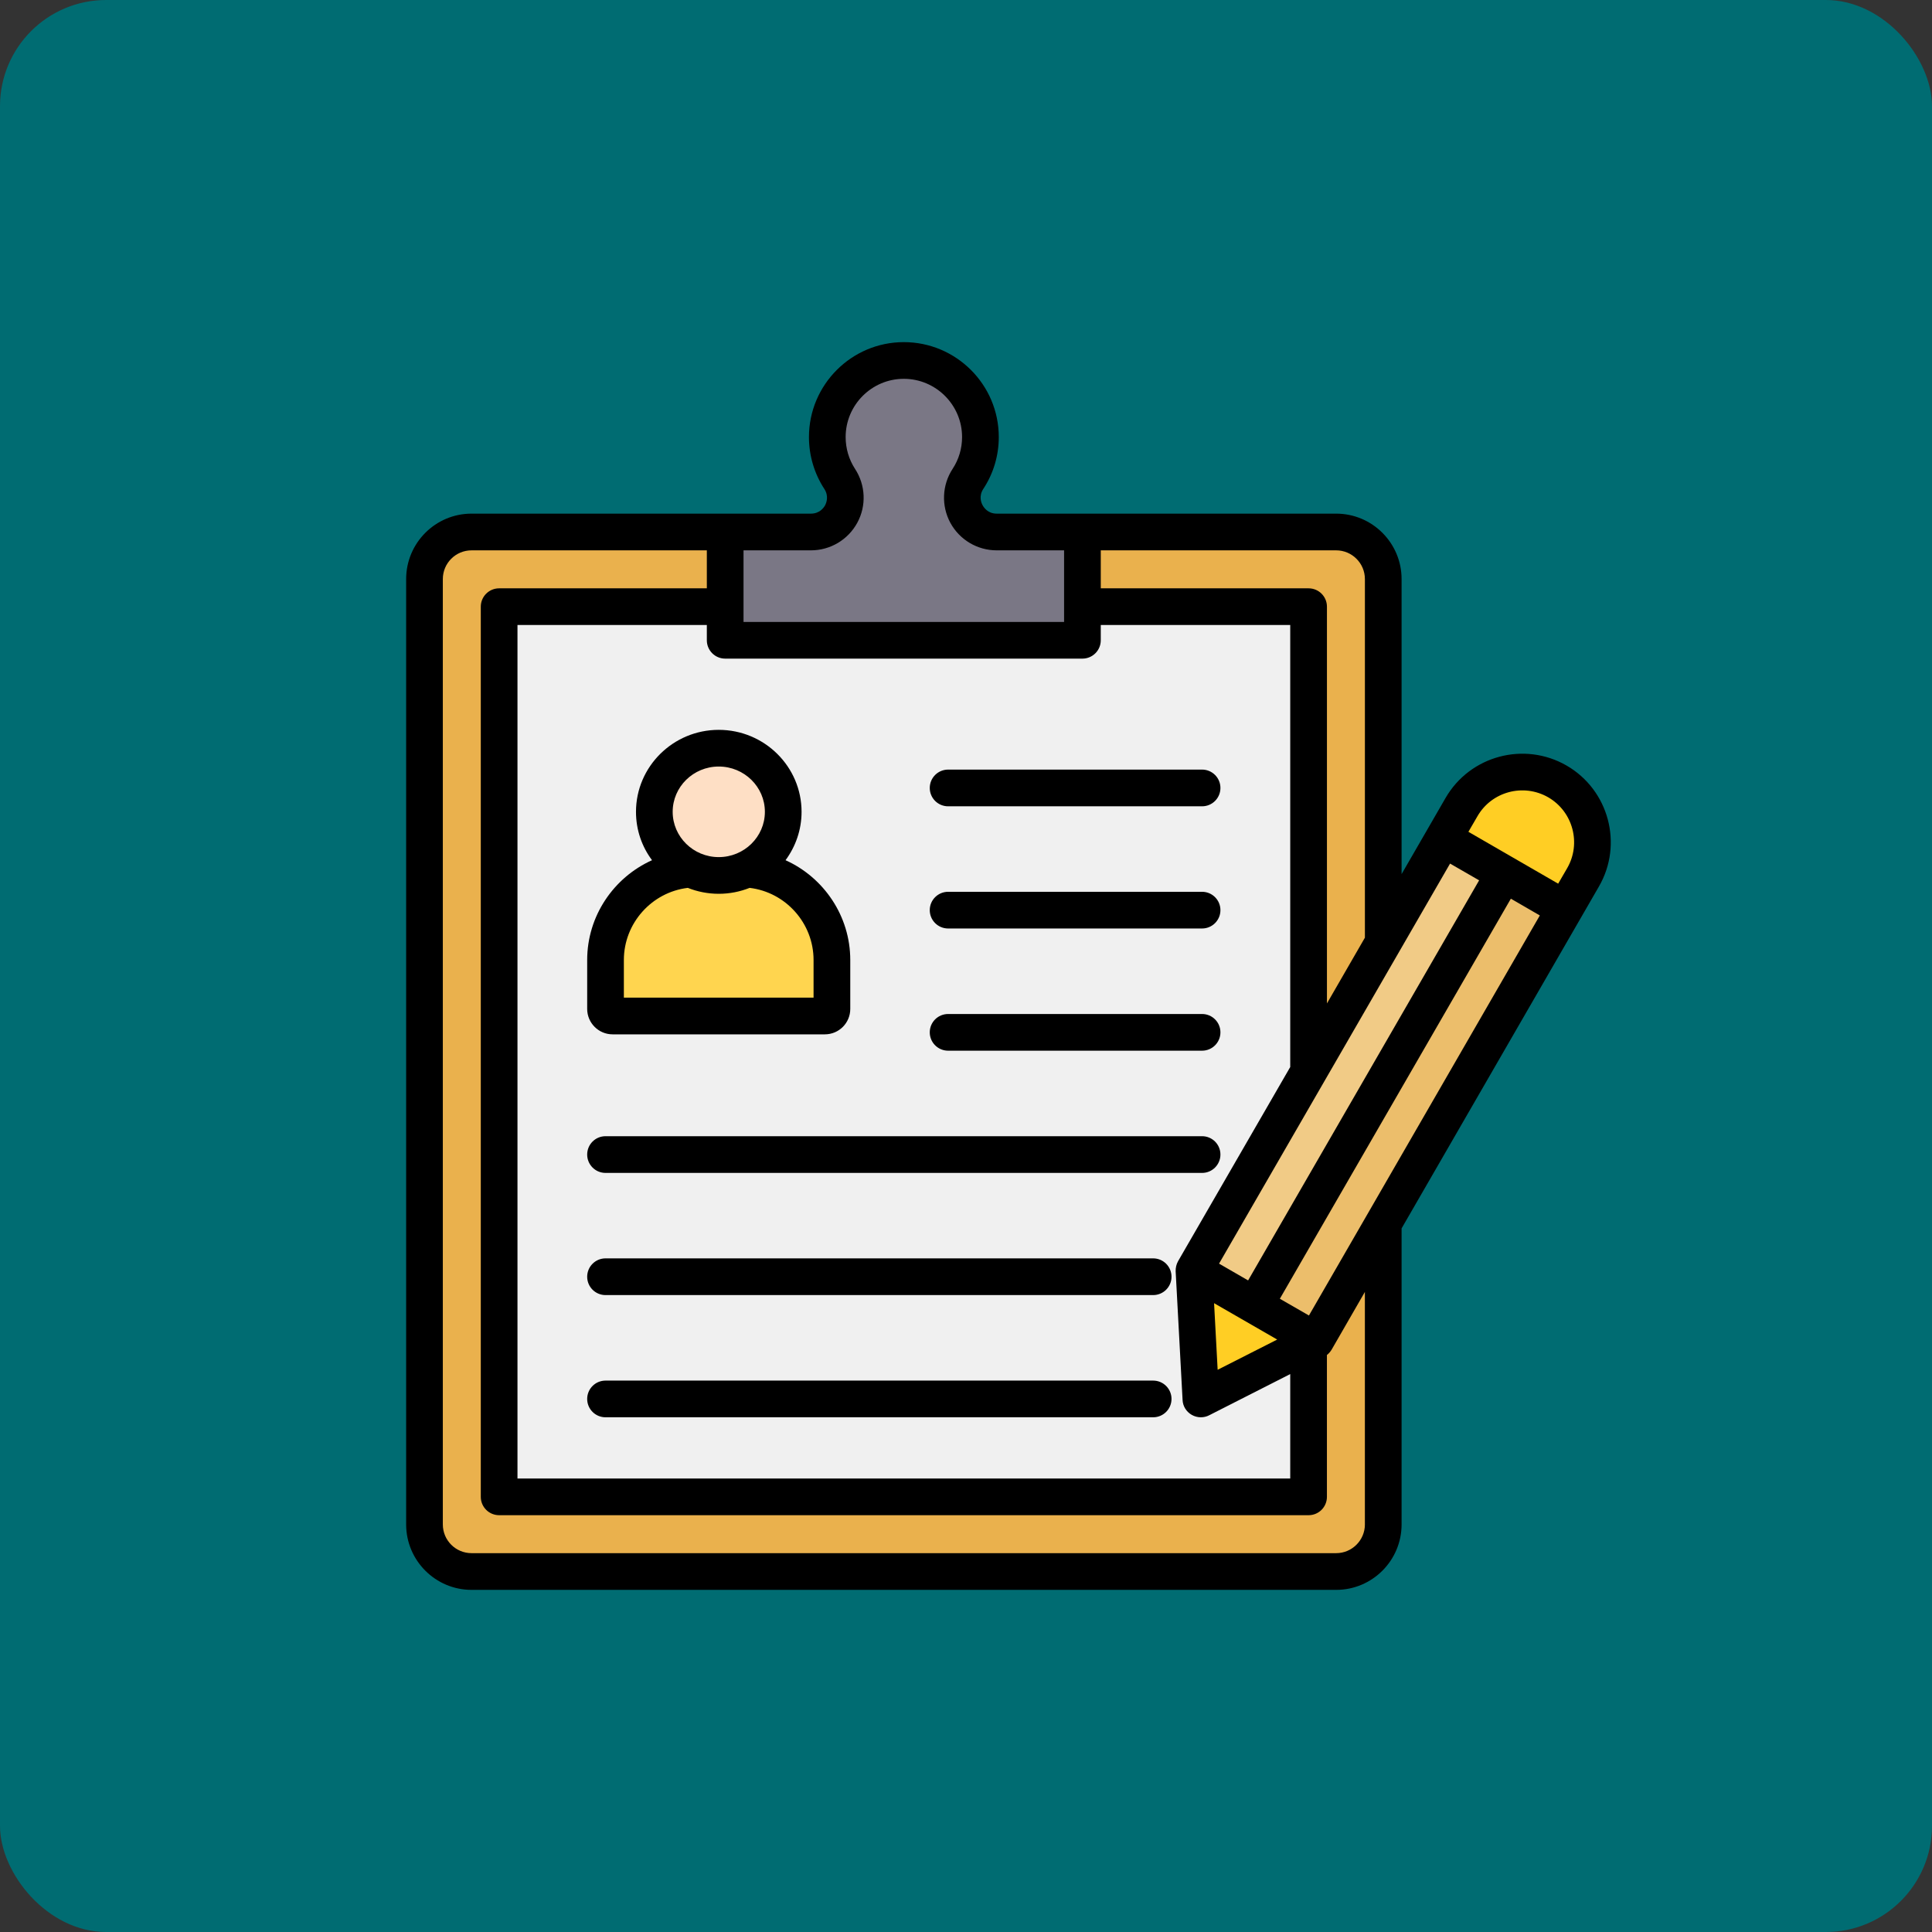 <svg width="91" height="91" viewBox="0 0 91 91" fill="none" xmlns="http://www.w3.org/2000/svg" xmlns:xlink="http://www.w3.org/1999/xlink">
	<rect x="0" y="0" width="91" height="91" fill="#333333" stroke="none"/>
	<desc>
			Created with Pixso.
	</desc>
	<defs>
		<clipPath id="clip2_536">
			<rect id="icon.svg (3) 1" width="59" height="59" transform="translate(18 16)" fill="white" fill-opacity="0"/>
		</clipPath>
	</defs>
	<rect id="Rectangle 12" rx="5" width="91" height="91" fill="#006C72" fill-opacity="1"/>
	<rect id="icon.svg (3) 1" width="59" height="59" transform="translate(18 16)" fill="#FFFFFF" fill-opacity="0"/>
	<g clip-path="url(#clip2_536)">
		<path id="Vector" d="M62.937 25.057C64.158 25.057 65.154 26.054 65.154 27.275L65.154 71.803C65.154 73.024 64.158 74.02 62.937 74.02L22.211 74.02C20.989 74.02 19.993 73.024 19.993 71.803L19.993 27.275C19.993 26.054 20.989 25.058 22.211 25.058L62.937 25.057Z" fill="#EAB14D" fill-opacity="1" fill-rule="evenodd"/>
		<path id="Vector" d="M61.061 28.575L24.087 28.575C23.769 28.575 23.51 28.834 23.51 29.151L23.51 69.927C23.51 70.244 23.769 70.503 24.087 70.503L61.061 70.503C61.378 70.503 61.637 70.244 61.637 69.927L61.637 29.151C61.637 28.834 61.378 28.575 61.061 28.575Z" fill="#F0F0F0" fill-opacity="1" fill-rule="evenodd"/>
		<path id="Vector" d="M46.95 25.058L50.411 25.058C50.728 25.058 50.987 25.316 50.987 25.634L50.987 29.582C50.987 29.899 50.728 30.158 50.411 30.158L34.737 30.158C34.419 30.158 34.161 29.899 34.161 29.582L34.161 25.634C34.161 25.316 34.419 25.058 34.737 25.058L38.198 25.058C39.487 25.058 40.257 23.634 39.552 22.555C39.182 21.989 38.967 21.312 38.967 20.586C38.967 18.594 40.582 16.98 42.574 16.98C44.565 16.98 46.18 18.594 46.18 20.586C46.18 21.312 45.965 21.989 45.595 22.555C44.89 23.634 45.661 25.058 46.95 25.058Z" fill="#7A7785" fill-opacity="1" fill-rule="evenodd"/>
		<path id="Vector" d="M32.503 40.941L35.209 40.941C37.424 41.1 39.188 42.962 39.188 45.216L39.188 47.522C39.188 47.705 39.038 47.855 38.854 47.855L28.858 47.855C28.674 47.855 28.524 47.705 28.524 47.522L28.524 45.216C28.524 42.962 30.288 41.1 32.503 40.941Z" fill="#FFD54F" fill-opacity="1" fill-rule="evenodd"/>
		<path id="Vector" d="M36.891 38.238C36.891 39.894 35.532 41.236 33.856 41.236C32.18 41.236 30.821 39.894 30.821 38.238C30.821 36.583 32.18 35.241 33.856 35.241C35.532 35.241 36.891 36.583 36.891 38.238Z" fill="#FEDFC5" fill-opacity="1" fill-rule="evenodd"/>
		<path id="Vector" d="M74.566 41.325L61.969 63.144L56.563 65.892L56.241 59.836L68.838 38.018C69.747 36.442 71.78 35.898 73.356 36.807C74.931 37.717 75.476 39.75 74.566 41.325Z" fill="#F1CB86" fill-opacity="1" fill-rule="evenodd"/>
		<path id="Vector" d="M73.713 42.803L70.849 41.149L66.627 48.461L62.169 56.183L59.105 61.49L61.97 63.143L62.169 62.797L66.627 55.075L73.713 42.803Z" fill="#ECBE6B" fill-opacity="1" fill-rule="evenodd"/>
		<path id="Vector" d="M61.969 63.143L59.105 61.49L57.262 60.425L56.366 59.908L56.241 59.836L56.245 59.908L56.322 61.367L56.522 65.118L56.564 65.892L57.213 65.562L61.969 63.143Z" fill="#FFCE24" fill-opacity="1" fill-rule="evenodd"/>
		<path id="Vector" d="M70.849 41.149L73.713 42.803L74.566 41.325C75.476 39.749 74.931 37.716 73.356 36.807C71.78 35.897 69.747 36.442 68.838 38.017L67.985 39.495L70.849 41.149Z" fill="#FFCE24" fill-opacity="1" fill-rule="evenodd"/>
		<path id="Vector" d="M64.289 71.802C64.289 72.549 63.68 73.156 62.935 73.156L22.211 73.156C21.461 73.156 20.858 72.549 20.858 71.802L20.858 27.275C20.858 26.529 21.461 25.922 22.211 25.922L33.293 25.922L33.293 27.711L23.51 27.711C23.032 27.711 22.646 28.098 22.646 28.575L22.646 70.504C22.646 70.981 23.032 71.368 23.51 71.368L61.636 71.368C62.115 71.368 62.5 70.981 62.5 70.504L62.5 63.822C62.587 63.755 62.658 63.671 62.718 63.576L64.288 60.852L64.288 71.802L64.289 71.802ZM38.195 25.922L35.021 25.922L35.021 29.294L50.12 29.294L50.12 25.922L46.946 25.922C46.033 25.922 45.196 25.424 44.761 24.622C44.331 23.821 44.37 22.848 44.87 22.083C45.163 21.637 45.315 21.12 45.315 20.586C45.315 19.074 44.081 17.843 42.571 17.843C41.06 17.843 39.831 19.074 39.831 20.586C39.831 21.12 39.983 21.637 40.272 22.083C40.772 22.848 40.815 23.821 40.38 24.622C39.945 25.424 39.108 25.922 38.195 25.922ZM64.289 27.275C64.289 26.529 63.68 25.922 62.935 25.922L51.848 25.922L51.848 27.711L61.636 27.711C62.115 27.711 62.501 28.098 62.501 28.575L62.501 47.264L64.289 44.166L64.289 27.275ZM61.653 61.962L72.528 43.119L71.164 42.329L60.283 61.173L61.653 61.962ZM57.419 59.519L58.788 60.309L69.669 41.465L68.3 40.676L57.419 59.519ZM60.158 63.095L57.185 61.382L57.353 64.519L60.158 63.095ZM34.157 31.022C33.679 31.022 33.293 30.635 33.293 30.158L33.293 29.439L24.374 29.439L24.374 69.64L60.772 69.64L60.772 64.721L56.951 66.663C56.832 66.725 56.696 66.756 56.56 66.756C56.413 66.756 56.261 66.717 56.131 66.641C55.875 66.494 55.712 66.23 55.701 65.938L55.375 59.882C55.37 59.715 55.408 59.548 55.489 59.404L60.772 50.258L60.772 29.439L51.848 29.439L51.848 30.158C51.848 30.635 51.462 31.022 50.984 31.022L34.157 31.022ZM72.925 37.555C74.088 38.229 74.49 39.726 73.816 40.892L73.392 41.622L69.164 39.179L69.588 38.45C70.256 37.283 71.756 36.882 72.925 37.555ZM73.789 36.059C71.794 34.909 69.24 35.593 68.088 37.585L66.017 41.172L66.017 27.275C66.017 25.576 64.636 24.193 62.935 24.193L46.946 24.193C46.538 24.193 46.348 23.918 46.283 23.799C46.217 23.681 46.092 23.369 46.315 23.028C46.794 22.301 47.044 21.456 47.044 20.586C47.044 18.12 45.038 16.115 42.571 16.115C40.108 16.115 38.103 18.121 38.103 20.586C38.103 21.456 38.353 22.301 38.826 23.028C39.049 23.369 38.924 23.681 38.864 23.799C38.799 23.918 38.603 24.193 38.196 24.193L22.211 24.193C20.51 24.193 19.13 25.576 19.13 27.275L19.13 71.802C19.13 73.502 20.51 74.885 22.211 74.885L62.935 74.885C64.636 74.885 66.017 73.502 66.017 71.802L66.017 57.859L75.311 41.757C76.463 39.765 75.778 37.209 73.789 36.059ZM43.793 42.869C43.793 43.346 44.179 43.733 44.657 43.733L56.62 43.733C57.098 43.733 57.484 43.346 57.484 42.869C57.484 42.392 57.098 42.005 56.62 42.005L44.658 42.005C44.179 42.005 43.793 42.392 43.793 42.869ZM43.793 48.625C43.793 49.102 44.179 49.489 44.657 49.489L56.62 49.489C57.098 49.489 57.484 49.102 57.484 48.625C57.484 48.148 57.098 47.761 56.62 47.761L44.658 47.761C44.179 47.761 43.793 48.148 43.793 48.625ZM43.793 37.114C43.793 37.591 44.179 37.978 44.657 37.978L56.62 37.978C57.098 37.978 57.484 37.591 57.484 37.114C57.484 36.636 57.098 36.249 56.62 36.249L44.658 36.249C44.179 36.249 43.793 36.636 43.793 37.114ZM55.18 60.136C55.18 59.659 54.794 59.271 54.315 59.271L28.521 59.271C28.043 59.271 27.657 59.659 27.657 60.136C27.657 60.614 28.043 61 28.521 61L54.316 61C54.794 61 55.18 60.614 55.18 60.136ZM57.484 54.381C57.484 53.903 57.098 53.517 56.62 53.517L28.521 53.517C28.043 53.517 27.657 53.903 27.657 54.381C27.657 54.858 28.043 55.246 28.521 55.246L56.62 55.246C57.098 55.246 57.484 54.858 57.484 54.381ZM55.18 65.892C55.18 65.415 54.794 65.028 54.315 65.028L28.521 65.028C28.043 65.028 27.657 65.415 27.657 65.892C27.657 66.369 28.043 66.756 28.521 66.756L54.316 66.756C54.794 66.756 55.18 66.369 55.18 65.892ZM33.853 36.105C32.657 36.105 31.684 37.062 31.684 38.238C31.684 39.414 32.657 40.371 33.853 40.371C35.054 40.371 36.027 39.414 36.027 38.238C36.027 37.062 35.054 36.105 33.853 36.105ZM38.32 45.217C38.32 43.486 37.011 42.025 35.309 41.82C34.858 41.999 34.369 42.099 33.853 42.099C33.342 42.099 32.847 41.999 32.396 41.82C30.695 42.025 29.385 43.486 29.385 45.217L29.385 46.99L38.32 46.99L38.32 45.217ZM29.956 38.238C29.956 39.09 30.233 39.878 30.712 40.517C28.907 41.328 27.657 43.143 27.657 45.217L27.657 47.521C27.657 48.182 28.195 48.719 28.853 48.719L38.853 48.719C39.516 48.719 40.049 48.182 40.049 47.521L40.049 45.217C40.049 43.143 38.799 41.328 37 40.517C37.472 39.878 37.755 39.09 37.755 38.238C37.755 36.109 36.005 34.377 33.853 34.377C31.706 34.377 29.956 36.109 29.956 38.238Z" fill="#000000" fill-opacity="1" fill-rule="evenodd"/>
	</g>
</svg>
